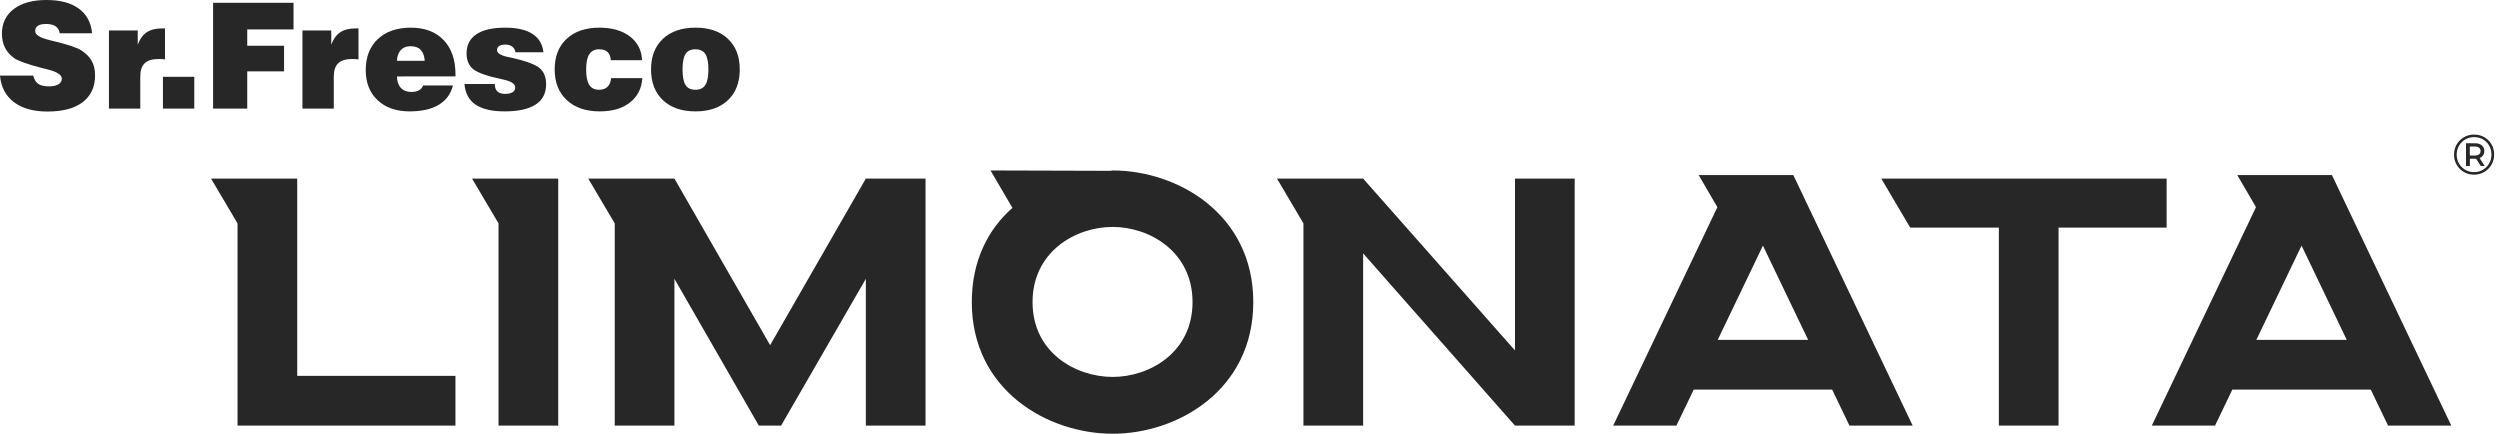 <svg width="616" height="107" viewBox="0 0 616 107" fill="none" xmlns="http://www.w3.org/2000/svg">
<path d="M609.628 33.158C610.552 33.158 611.387 33.373 612.134 33.802C612.89 34.231 613.483 34.824 613.912 35.58C614.341 36.327 614.556 37.157 614.556 38.072C614.556 38.987 614.337 39.827 613.898 40.592C613.459 41.348 612.862 41.945 612.106 42.384C611.35 42.823 610.515 43.042 609.6 43.042C608.685 43.042 607.85 42.823 607.094 42.384C606.347 41.945 605.755 41.348 605.316 40.592C604.887 39.836 604.672 39.005 604.672 38.1C604.672 37.195 604.887 36.364 605.316 35.608C605.755 34.852 606.352 34.255 607.108 33.816C607.864 33.377 608.704 33.158 609.628 33.158ZM609.6 42.412C610.403 42.412 611.131 42.221 611.784 41.838C612.437 41.455 612.951 40.933 613.324 40.27C613.707 39.607 613.898 38.875 613.898 38.072C613.898 37.269 613.711 36.541 613.338 35.888C612.974 35.235 612.465 34.721 611.812 34.348C611.168 33.975 610.44 33.788 609.628 33.788C608.825 33.788 608.093 33.979 607.43 34.362C606.777 34.745 606.263 35.267 605.89 35.93C605.517 36.583 605.33 37.307 605.33 38.1C605.33 38.893 605.517 39.621 605.89 40.284C606.263 40.937 606.777 41.455 607.43 41.838C608.083 42.221 608.807 42.412 609.6 42.412ZM612.134 37.204C612.134 37.624 612.031 37.983 611.826 38.282C611.621 38.581 611.331 38.795 610.958 38.926L612.232 40.9H611.266L610.104 39.108H609.866H608.578V40.9H607.626V35.3H609.866C610.566 35.3 611.117 35.473 611.518 35.818C611.929 36.163 612.134 36.625 612.134 37.204ZM609.796 38.324C610.244 38.324 610.589 38.226 610.832 38.03C611.084 37.834 611.21 37.559 611.21 37.204C611.21 36.849 611.084 36.579 610.832 36.392C610.589 36.196 610.244 36.098 609.796 36.098H608.564V38.324H609.796Z" fill="#272727"/>
<path d="M73.234 92.613V44H52L58.527 55.044V104.875H112.221V92.613H73.234Z" fill="#272727"/>
<path d="M122.839 55.044V104.875H137.546V44H116.312L122.839 55.044Z" fill="#272727"/>
<path d="M151.47 55.044V104.875H166.178V68.698L186.976 104.875H192.459L213.345 68.698V104.875H228.052V44H213.345L189.761 85.047L166.178 44H144.943L151.47 55.044Z" fill="#272727"/>
<path d="M308.81 74.438C308.81 52.697 290.1 42 274.174 42C274 42 273.826 42.087 273.565 42.087L244.064 42L249.459 51.218C243.454 56.523 239.451 64.263 239.451 74.438C239.451 96.179 258.162 106.875 274.174 106.875C290.1 106.875 308.81 96.179 308.81 74.438ZM293.842 74.438C293.842 86.874 283.225 92.874 274.174 92.874C265.037 92.874 254.42 86.874 254.42 74.438C254.42 62.002 265.037 55.914 274.174 55.914C283.225 55.914 293.842 62.002 293.842 74.438Z" fill="#272727"/>
<path d="M321.169 55.044V104.875H335.876V62.437L373.296 104.875H388.004V44H373.296V86.352L335.876 44H314.642L321.169 55.044Z" fill="#272727"/>
<path d="M423.161 51.044L397.488 104.875H413.066L417.33 96.005H451.444L455.708 104.875H471.286L441.871 43.13H418.549L423.161 51.044V51.044ZM434.387 60.523L445.526 83.743H423.248L434.387 60.523V60.523Z" fill="#272727"/>
<path d="M463.541 44L470.677 56.088H492.52V104.875H507.227V56.088H533.857V44H463.541Z" fill="#272727"/>
<path d="M555.876 51.044L530.203 104.875H545.781L550.045 96.005H584.159L588.423 104.875H604L574.586 43.13H551.263L555.876 51.044V51.044ZM567.102 60.523L578.241 83.743H555.963L567.102 60.523V60.523Z" fill="#272727"/>
<path d="M0 18.636H8.197C8.422 19.578 8.829 20.255 9.424 20.666C10.013 21.076 10.899 21.282 12.071 21.282C13.049 21.282 13.826 21.113 14.385 20.78C14.95 20.442 15.229 19.983 15.229 19.391C15.229 18.448 14.051 17.687 11.695 17.095C11.221 16.98 10.857 16.889 10.608 16.829C8.677 16.333 7.141 15.88 5.993 15.475C4.852 15.07 4.02 14.684 3.498 14.333C2.49 13.614 1.731 12.75 1.227 11.747C0.723 10.744 0.474 9.596 0.474 8.309C0.474 5.723 1.451 3.692 3.407 2.212C5.362 0.737 8.052 0 11.476 0C14.846 0 17.494 0.707 19.424 2.121C21.355 3.535 22.448 5.559 22.698 8.194H14.719C14.591 7.426 14.245 6.852 13.699 6.478C13.146 6.097 12.357 5.91 11.337 5.91C10.438 5.91 9.77 6.055 9.327 6.351C8.89 6.647 8.671 7.094 8.671 7.698C8.671 8.556 9.819 9.282 12.12 9.856C12.326 9.916 12.478 9.958 12.581 9.983C12.915 10.061 13.419 10.188 14.099 10.351C17.148 11.118 19.139 11.813 20.08 12.442C21.24 13.209 22.09 14.079 22.625 15.058C23.159 16.037 23.426 17.197 23.426 18.527C23.426 21.409 22.412 23.62 20.39 25.162C18.368 26.708 15.472 27.482 11.695 27.482C8.216 27.482 5.459 26.708 3.425 25.162C1.391 23.62 0.249 21.445 0 18.636V18.636Z" fill="#272727"/>
<path d="M26.843 26.757V7.505H33.941V11.01C34.451 9.62 35.186 8.605 36.139 7.964C37.092 7.318 38.367 6.998 39.958 6.998H40.651V14.629C40.365 14.605 40.092 14.581 39.831 14.563C39.57 14.545 39.321 14.539 39.084 14.539C37.529 14.539 36.388 14.889 35.659 15.584C34.931 16.279 34.566 17.373 34.566 18.859V26.757H26.843V26.757Z" fill="#272727"/>
<path d="M40.148 26.756V18.925H47.872V26.756H40.148Z" fill="#272727"/>
<path d="M52.505 26.757V0.689H72.324V7.251H60.921V11.275H69.992V17.584H60.921V26.757H52.505Z" fill="#272727"/>
<path d="M74.523 26.757V7.505H81.622V11.01C82.132 9.62 82.866 8.605 83.82 7.964C84.773 7.318 86.048 6.998 87.639 6.998H88.331V14.629C88.046 14.605 87.773 14.581 87.511 14.563C87.25 14.545 87.001 14.539 86.765 14.539C85.21 14.539 84.069 14.889 83.34 15.584C82.612 16.279 82.247 17.373 82.247 18.859V26.757H74.523V26.757Z" fill="#272727"/>
<path d="M97.804 14.974H104.653C104.568 13.777 104.24 12.877 103.657 12.279C103.074 11.681 102.242 11.385 101.149 11.385C100.141 11.385 99.34 11.699 98.757 12.333C98.168 12.968 97.852 13.85 97.804 14.974V14.974ZM104.252 21.065H111.611C111.077 23.162 109.905 24.751 108.102 25.826C106.292 26.908 103.906 27.446 100.943 27.446C97.627 27.446 94.992 26.527 93.043 24.69C91.094 22.859 90.116 20.388 90.116 17.282C90.116 14.049 91.112 11.493 93.104 9.62C95.095 7.753 97.804 6.816 101.228 6.816C104.665 6.816 107.355 7.838 109.304 9.874C111.253 11.91 112.231 14.738 112.231 18.358V18.817L97.804 18.835C97.84 20.056 98.168 20.998 98.781 21.663C99.4 22.328 100.263 22.66 101.368 22.66C102.115 22.66 102.74 22.521 103.238 22.249C103.736 21.971 104.076 21.578 104.252 21.065V21.065Z" fill="#272727"/>
<path d="M114.452 20.702H121.921C121.921 21.518 122.133 22.128 122.552 22.527C122.971 22.932 123.603 23.131 124.447 23.131C125.248 23.131 125.868 22.998 126.299 22.727C126.73 22.454 126.949 22.056 126.949 21.536C126.949 20.672 125.995 20.037 124.082 19.62C123.919 19.584 123.791 19.554 123.694 19.53C120.081 18.762 117.719 17.941 116.614 17.053C115.515 16.17 114.962 14.871 114.962 13.155C114.962 11.088 115.77 9.517 117.391 8.436C119.006 7.354 121.374 6.816 124.477 6.816C127.361 6.816 129.596 7.324 131.175 8.339C132.759 9.354 133.67 10.865 133.907 12.871H126.985C126.924 12.297 126.675 11.838 126.232 11.499C125.783 11.155 125.224 10.986 124.55 10.986C123.87 10.986 123.354 11.101 123.002 11.33C122.643 11.56 122.467 11.892 122.467 12.327C122.467 13.095 123.342 13.657 125.084 14.025C125.546 14.116 125.892 14.188 126.129 14.237C129.638 15.04 131.921 15.892 132.978 16.793C134.035 17.699 134.563 19.022 134.563 20.769C134.563 22.98 133.701 24.642 131.976 25.766C130.252 26.884 127.702 27.446 124.319 27.446C121.192 27.446 118.806 26.884 117.166 25.766C115.521 24.642 114.616 22.956 114.452 20.702V20.702Z" fill="#272727"/>
<path d="M150.586 19.252H158.273C158.109 21.79 157.089 23.79 155.225 25.252C153.355 26.715 150.878 27.446 147.781 27.446C144.356 27.446 141.648 26.521 139.657 24.666C137.665 22.811 136.669 20.291 136.669 17.107C136.669 13.916 137.653 11.403 139.62 9.572C141.587 7.735 144.283 6.816 147.708 6.816C150.817 6.816 153.319 7.542 155.213 8.986C157.108 10.436 158.103 12.382 158.201 14.829H150.513C150.428 13.916 150.155 13.24 149.694 12.805C149.232 12.363 148.558 12.146 147.666 12.146C146.554 12.146 145.735 12.545 145.213 13.342C144.69 14.14 144.429 15.391 144.429 17.107C144.429 18.841 144.684 20.11 145.188 20.914C145.692 21.717 146.494 22.116 147.599 22.116C148.485 22.116 149.184 21.874 149.688 21.391C150.191 20.908 150.489 20.195 150.586 19.252V19.252Z" fill="#272727"/>
<path d="M168.177 17.107C168.177 18.889 168.426 20.171 168.918 20.95C169.41 21.73 170.217 22.116 171.347 22.116C172.476 22.116 173.29 21.723 173.794 20.938C174.298 20.152 174.553 18.877 174.553 17.107C174.553 15.342 174.298 14.079 173.794 13.306C173.29 12.533 172.476 12.146 171.347 12.146C170.217 12.146 169.41 12.527 168.918 13.294C168.426 14.062 168.177 15.336 168.177 17.107V17.107ZM160.417 17.107C160.417 13.916 161.389 11.403 163.332 9.572C165.281 7.735 167.953 6.816 171.359 6.816C174.759 6.816 177.431 7.735 179.368 9.572C181.305 11.403 182.276 13.916 182.276 17.107C182.276 20.315 181.305 22.841 179.362 24.684C177.413 26.527 174.747 27.446 171.359 27.446C167.965 27.446 165.293 26.527 163.344 24.684C161.395 22.841 160.417 20.315 160.417 17.107V17.107Z" fill="#272727"/>
</svg>

